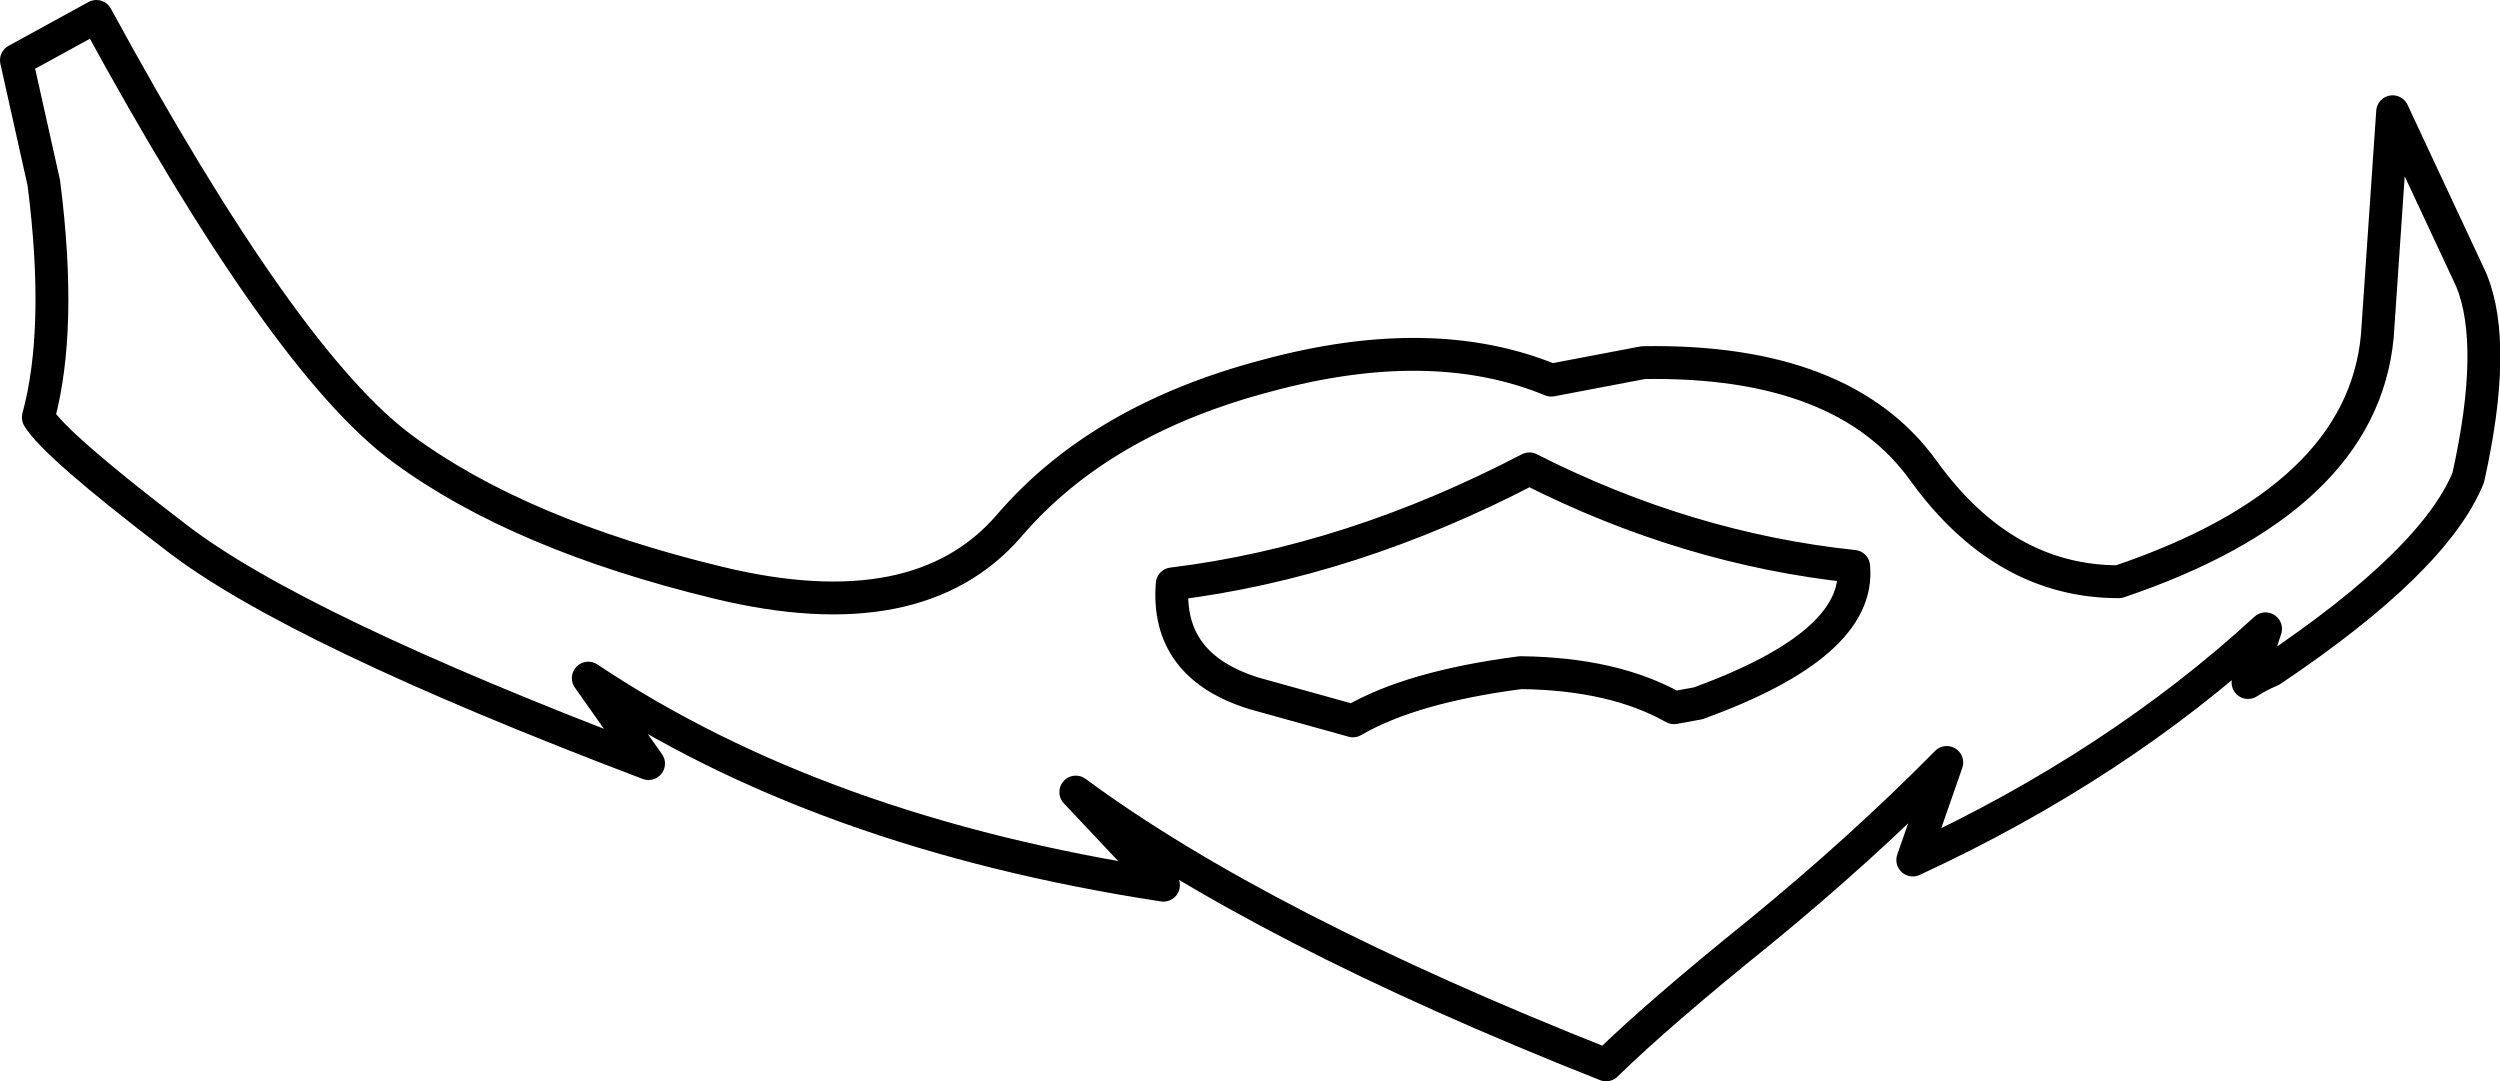 <?xml version="1.0" encoding="UTF-8" standalone="no"?>
<svg xmlns:xlink="http://www.w3.org/1999/xlink" height="49.35px" width="114.1px" xmlns="http://www.w3.org/2000/svg">
  <g transform="matrix(1.0, 0.0, 0.0, 1.0, 57.05, 24.65)">
    <path d="M-56.3 -21.9 L-55.05 -16.3 Q-54.2 -9.65 -55.3 -5.6 -54.55 -4.35 -49.05 -0.15 -43.65 4.05 -27.45 10.2 L-30.2 6.3 Q-19.65 13.35 -3.95 15.75 L-7.95 11.5 Q0.45 17.7 16.25 23.95 18.6 21.65 23.25 17.9 27.9 14.1 31.8 10.15 L30.25 14.6 Q39.55 10.3 46.35 4.05 L45.55 6.5 Q46.1 6.15 46.6 5.95 54.05 0.95 55.6 -2.85 56.95 -8.9 55.75 -11.85 L52.15 -19.55 51.45 -9.3 Q50.75 -1.85 39.65 1.9 34.4 1.9 30.75 -3.15 27.1 -8.25 17.95 -8.1 L13.75 -7.3 Q8.3 -9.55 0.75 -7.5 -6.85 -5.5 -11.0 -0.65 -15.15 4.15 -24.25 1.95 -33.35 -0.25 -38.65 -4.15 -44.05 -8.1 -52.65 -23.9 L-56.3 -21.9 M-3.55 2.0 Q4.6 1.0 12.75 -3.25 19.95 0.4 27.55 1.2 27.9 4.75 20.45 7.45 L19.35 7.65 Q16.6 6.1 12.35 6.05 7.35 6.7 4.7 8.25 L0.2 7.0 Q-3.85 5.75 -3.55 2.0" fill="none" stroke="#000000" stroke-linecap="round" stroke-linejoin="round" stroke-width="1.5"/>
  </g>
</svg>
